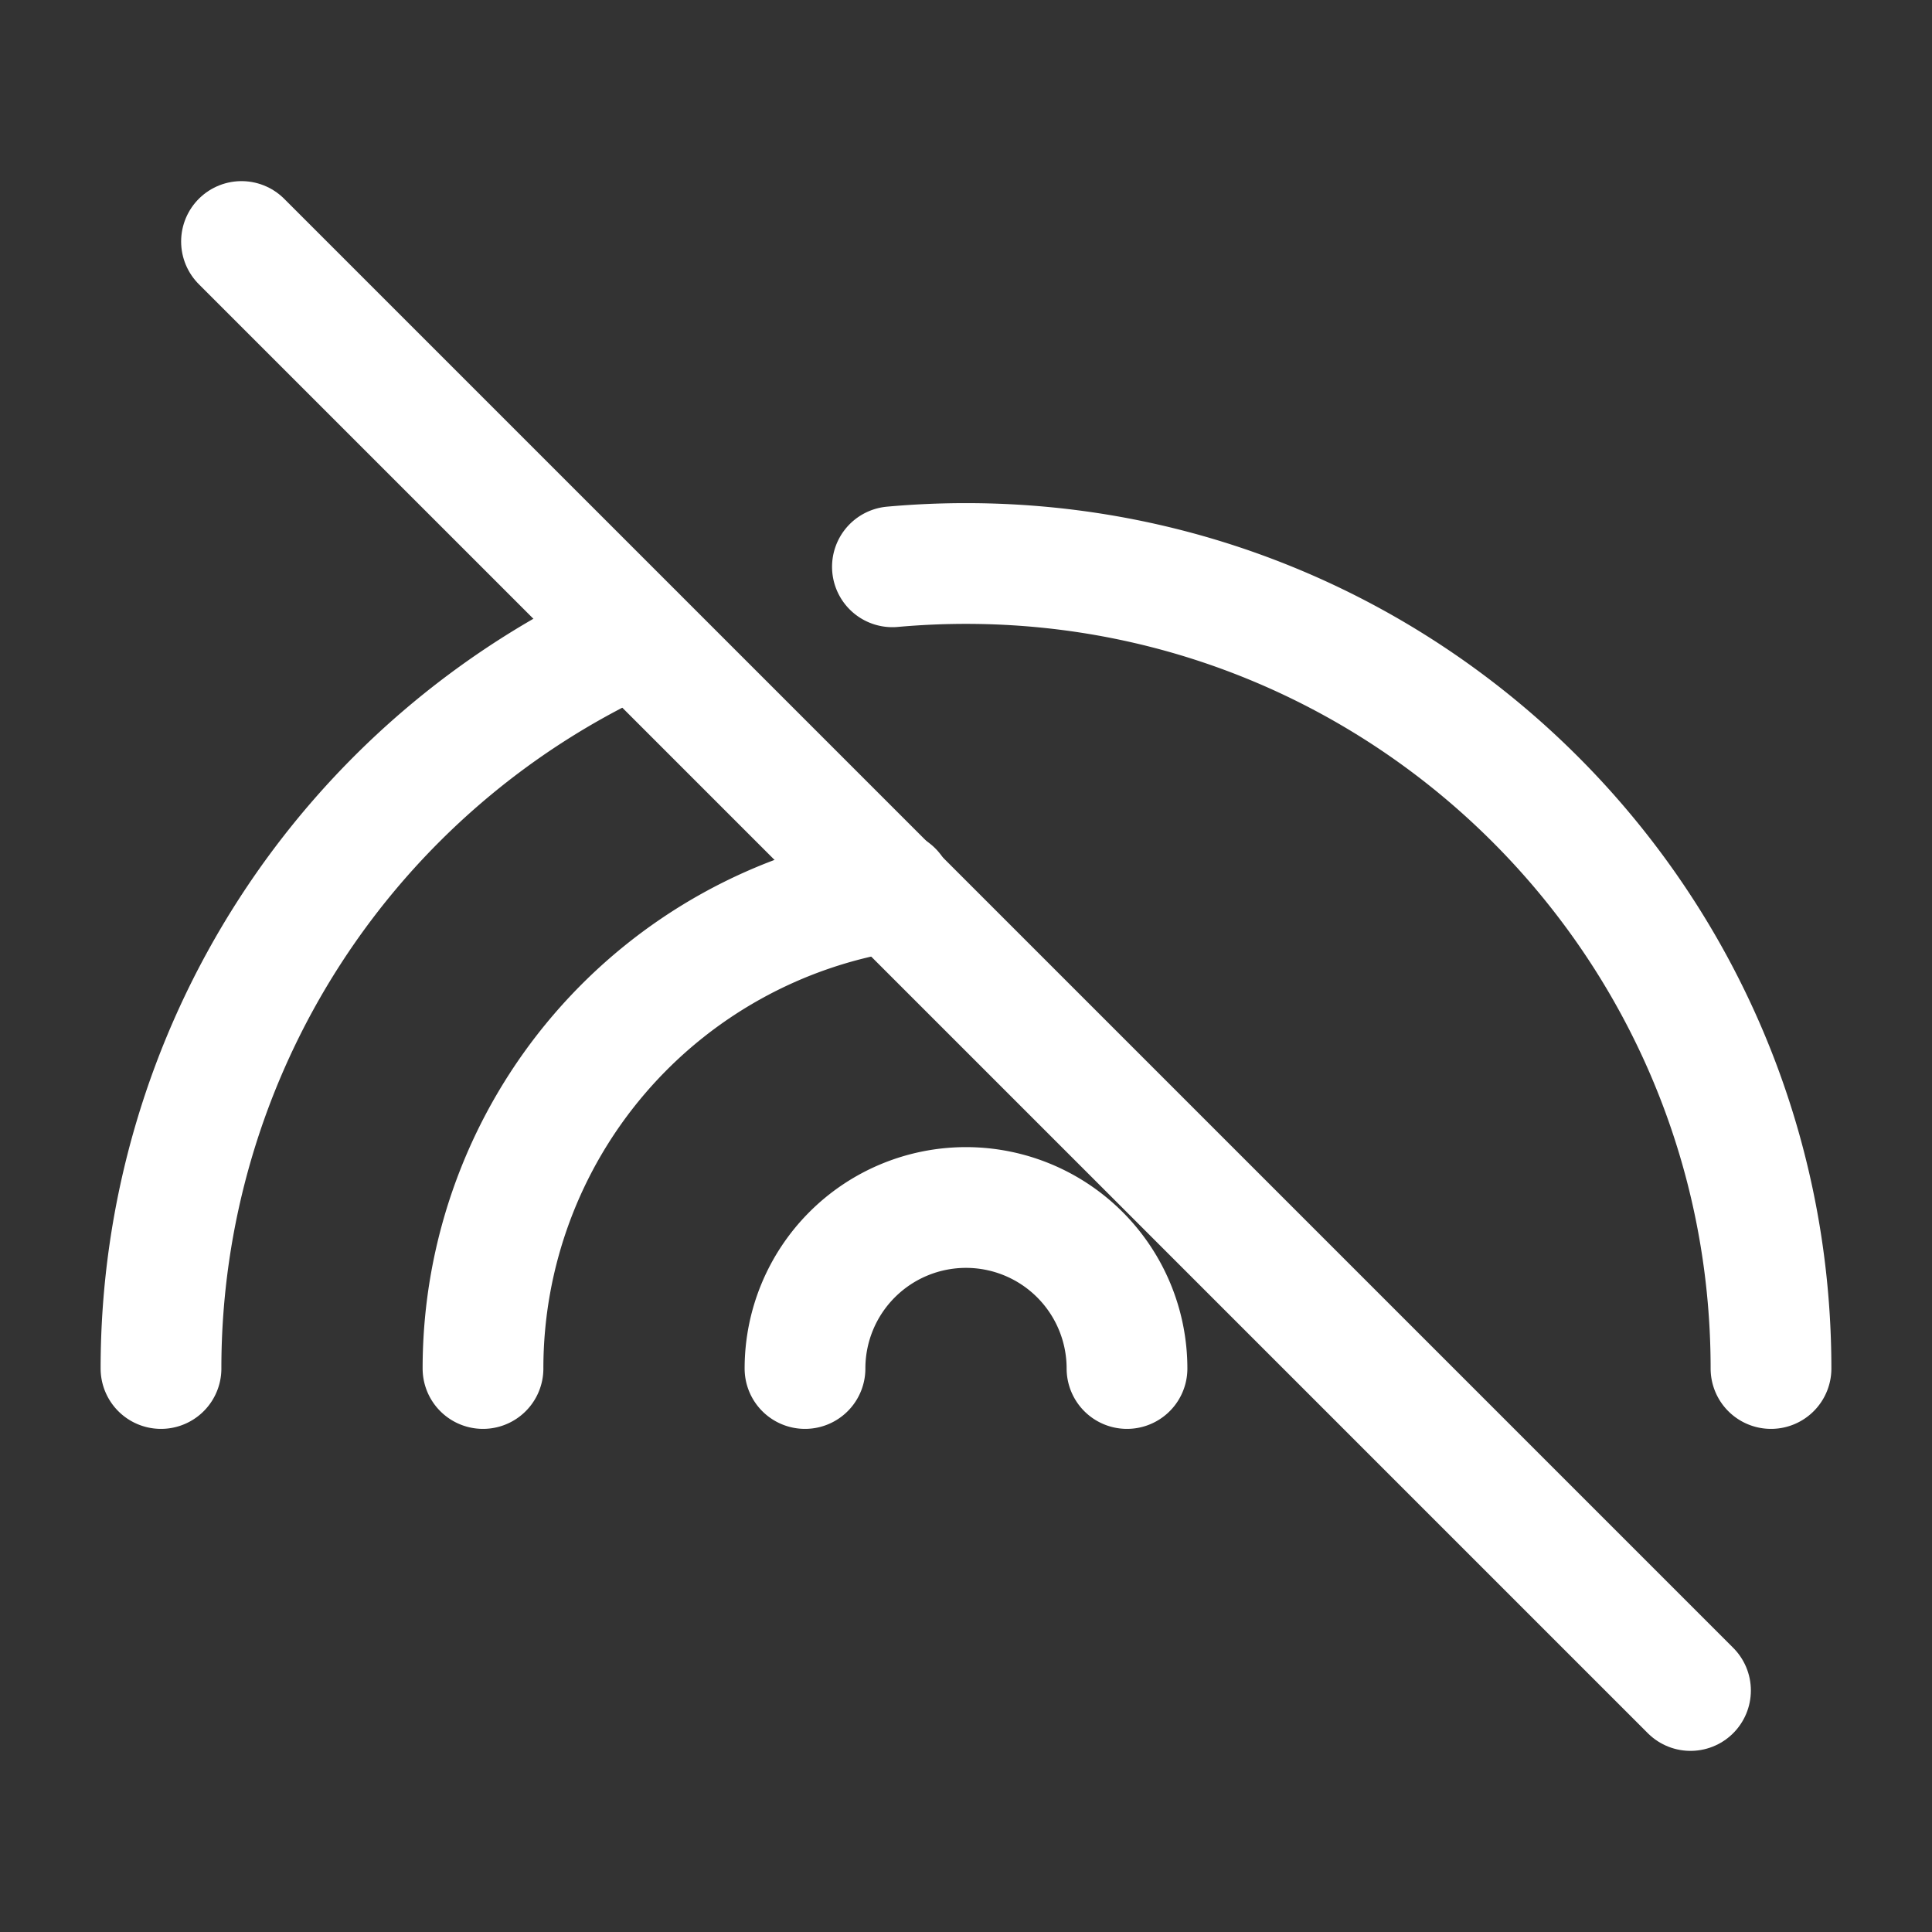 <svg xmlns="http://www.w3.org/2000/svg" class="icon icon-tabler icon-tabler-rainbow-off" width="24" height="24" viewBox="0 0 24 24" stroke-width="1.5" stroke="#ffffff" fill="none" stroke-linecap="round" stroke-linejoin="round"><rect x="0" y="0" width="24" height="24" fill="#333333" stroke="none"/>  <path stroke="none" d="M0 0h24v24H0z" fill="none"/>  <path d="M22 17c0 -5.523 -4.477 -10 -10 -10c-.308 0 -.613 .014 -.914 .041m-3.208 .845a10 10 0 0 0 -5.878 9.114" />  <path d="M11.088 11.069a6 6 0 0 0 -5.088 5.931" />  <path d="M14 17a2 2 0 1 0 -4 0" />  <path d="M3 3l18 18" /></svg>